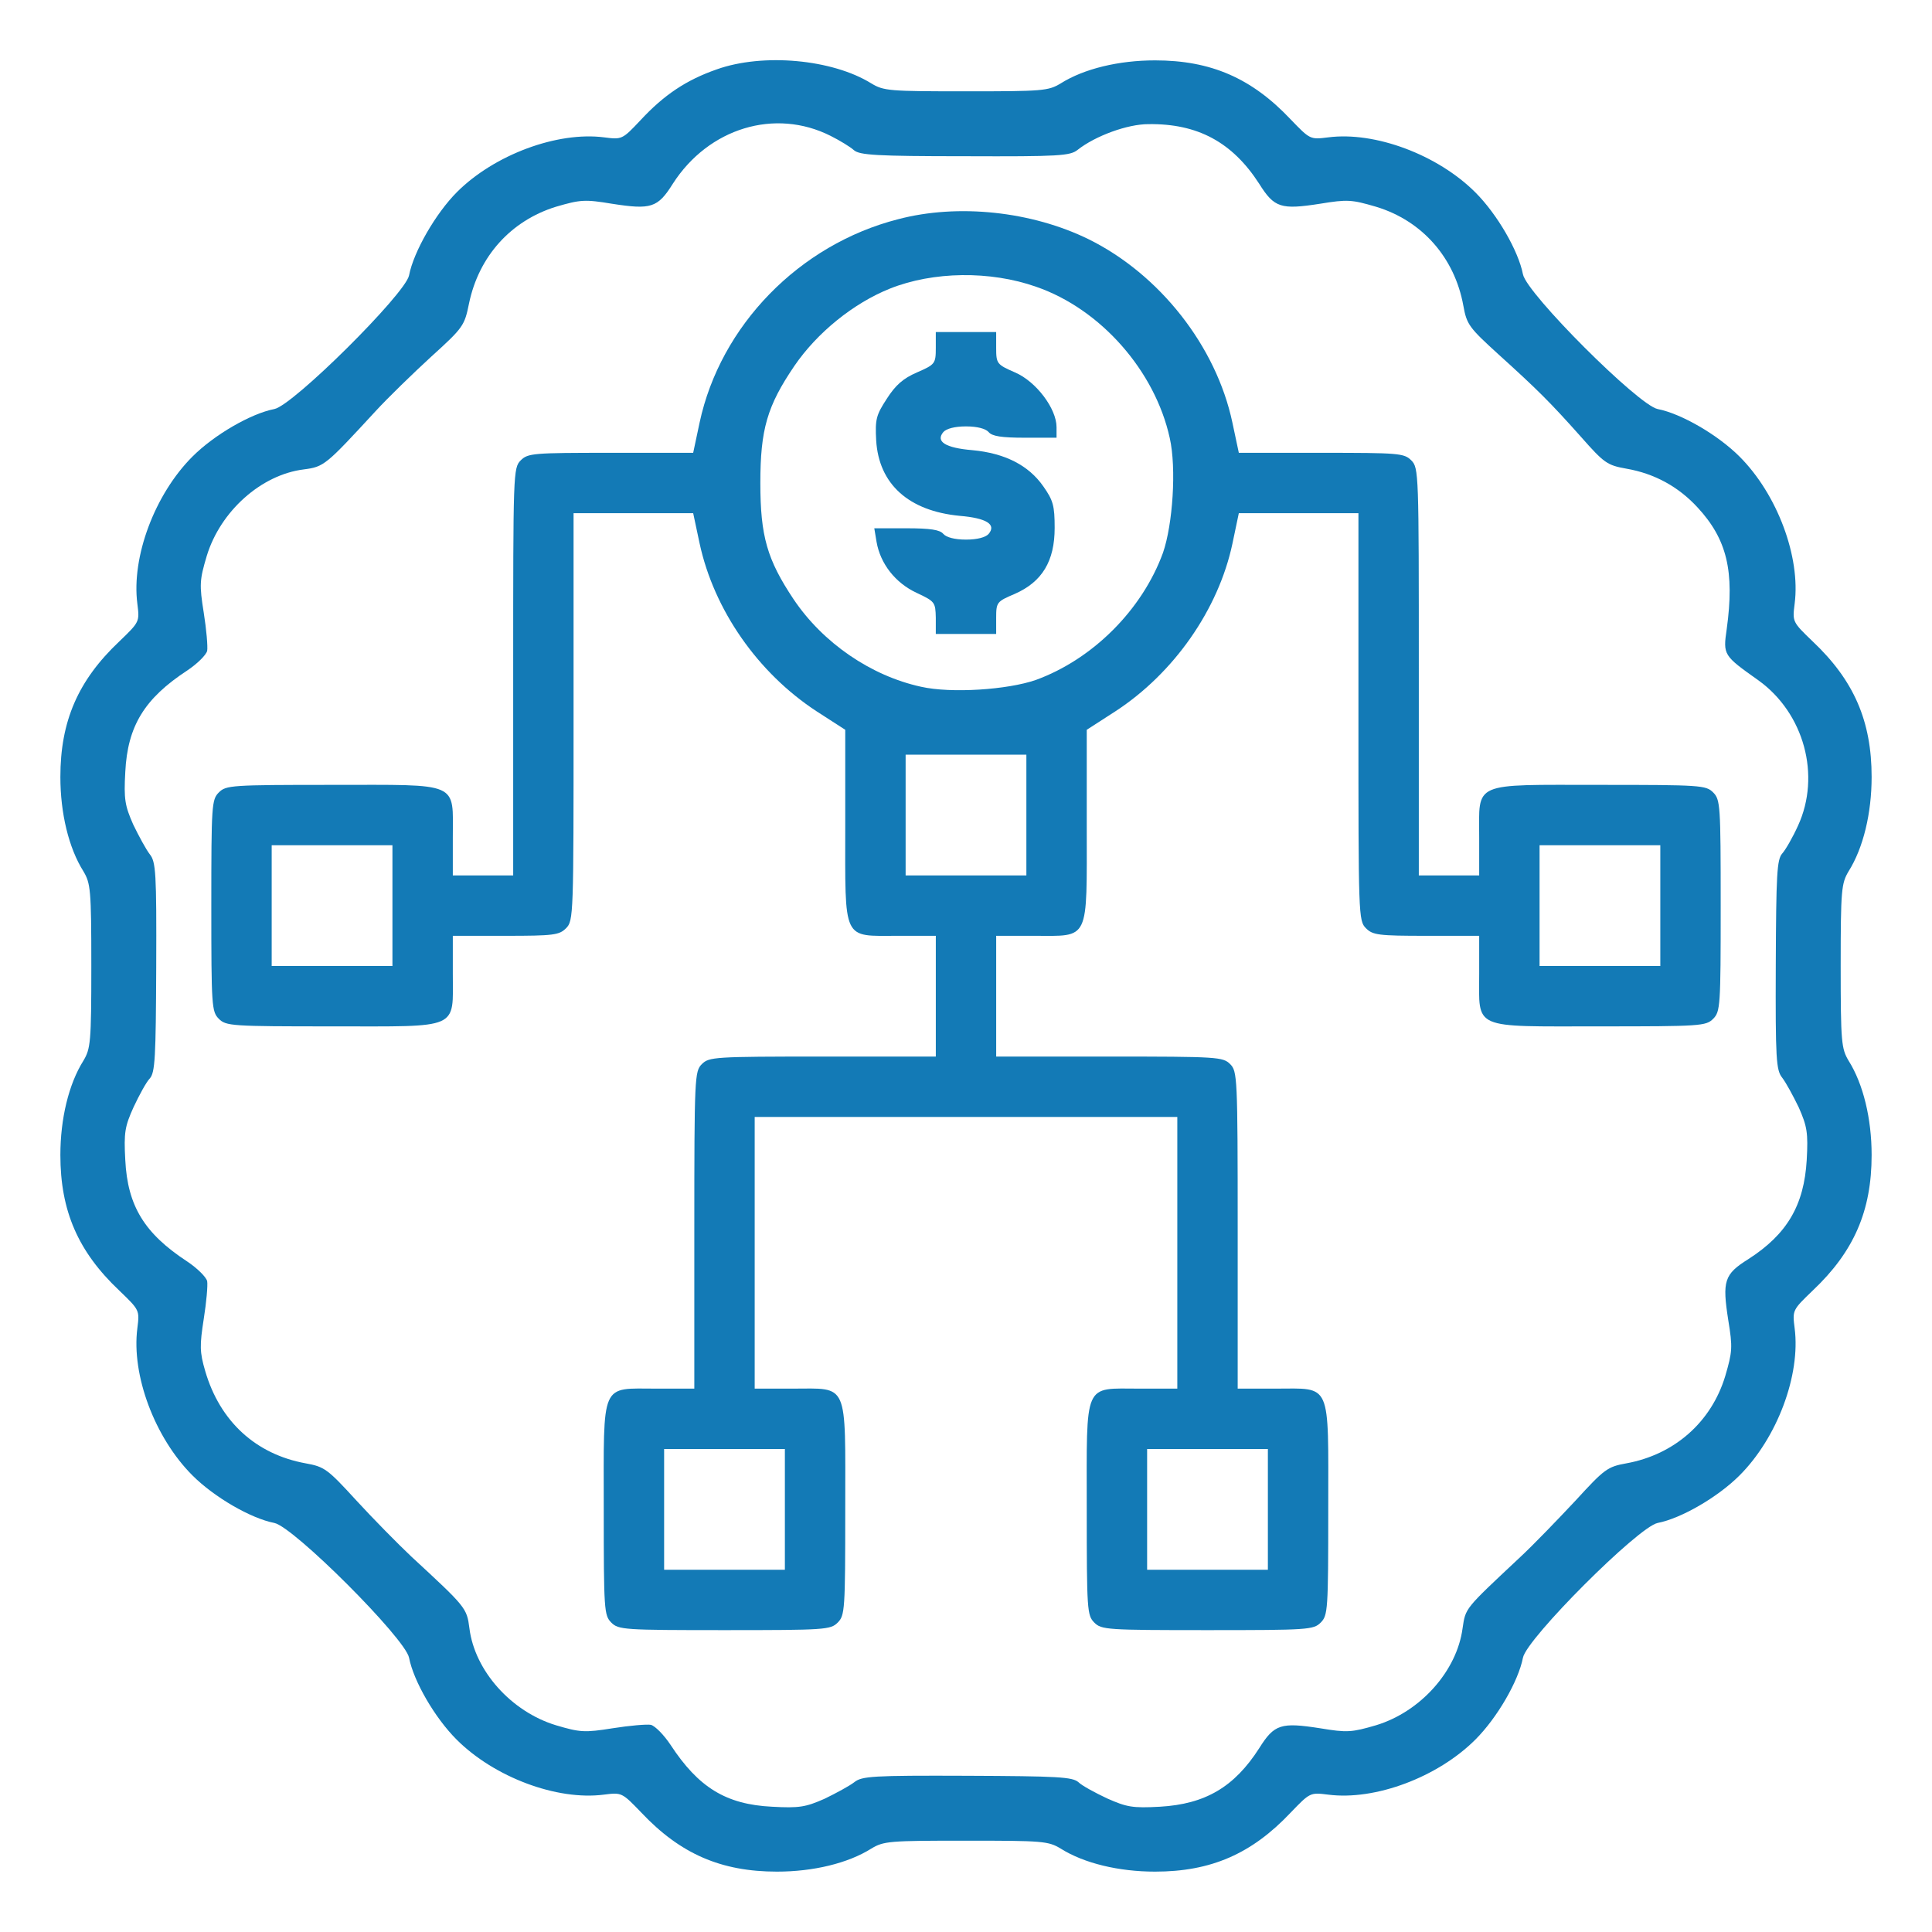 <svg width="512" height="512" viewBox="0 0 512 512" fill="none" xmlns="http://www.w3.org/2000/svg">
<path d="M189.9 18.4C181.9 21.2 176 25.1 169.7 31.9C164.9 37 164.8 37 160.1 36.4C147.7 34.8 131 41 121.1 50.9C115.5 56.5 109.6 66.7 108.4 73C107.4 77.9 77.6 107.5 72.7 108.4C66.5 109.6 56.8 115.2 51 121C41 131 34.8 147.6 36.4 160C37 164.8 37 164.8 31.6 170C20.7 180.3 16 191.1 16 205.9C16 215.5 18.2 224.7 22.1 230.9C24 234.1 24.2 235.7 24.2 256C24.2 276.3 24 277.9 22.1 281.1C18.2 287.3 16 296.5 16 306.1C16 320.9 20.7 331.7 31.6 342C37 347.2 37 347.2 36.4 352C34.8 364.4 41 381 51 391C56.8 396.8 66.5 402.4 72.7 403.6C77.8 404.6 107.4 434.2 108.4 439.3C109.6 445.5 115.2 455.2 121 461C131 471 147.6 477.2 160 475.6C164.8 475 164.8 475 170 480.4C180.3 491.3 191.1 496 205.9 496C215.5 496 224.7 493.8 230.9 489.9C234.2 487.9 235.7 487.8 256 487.8C276.3 487.8 277.8 487.9 281.1 489.9C287.3 493.8 296.5 496 306.1 496C320.9 496 331.7 491.3 342 480.4C347.2 475 347.2 475 352 475.6C364.4 477.2 381 471 391 461C396.8 455.2 402.4 445.5 403.6 439.3C404.6 434.2 434.2 404.6 439.3 403.6C445.5 402.4 455.2 396.8 461 391C471 381 477.2 364.4 475.6 352C475 347.2 475 347.2 480.4 342C491.3 331.7 496 320.9 496 306.1C496 296.5 493.8 287.3 489.9 281.1C488 277.9 487.8 276.3 487.8 256C487.8 235.7 488 234.1 489.9 230.9C493.8 224.7 496 215.5 496 205.9C496 191.1 491.3 180.3 480.4 170C475 164.8 475 164.8 475.6 160C477.2 147.6 471 131 461 121C455.2 115.2 445.5 109.6 439.3 108.4C434.2 107.4 404.6 77.8 403.6 72.7C402.4 66.5 396.8 56.8 391 51C381 41 364.4 34.8 352 36.4C347.2 37 347.2 37 342 31.6C331.7 20.7 320.9 16 306.1 16C296.5 16 287.3 18.2 281.1 22.1C277.8 24.1 276.3 24.2 256 24.2C235.7 24.2 234.2 24.1 230.9 22.1C220.6 15.7 202.2 14 189.9 18.4ZM220.1 36C222.5 37.2 225.3 38.9 226.3 39.8C227.8 41.1 232.2 41.4 255.7 41.4C280.8 41.5 283.6 41.3 285.6 39.7C290.3 36 298.8 32.9 304.3 32.9C317.4 32.7 326.6 37.7 333.7 48.7C337.7 55.1 339.5 55.6 349.8 54C357.1 52.8 358.2 52.9 364.7 54.8C376.9 58.5 385.5 68.3 387.8 81C388.7 86 389.3 86.8 397.1 93.9C407.6 103.4 410.9 106.7 419 115.8C425.1 122.7 425.9 123.3 431 124.2C438.5 125.5 444.8 129 449.8 134.4C457.7 142.9 459.7 151.4 457.6 166.7C456.6 173.6 456.7 173.7 466 180.3C478.1 189 482.6 205.5 476.5 218.8C475.1 221.9 473.2 225.2 472.3 226.2C470.9 227.8 470.7 231.7 470.6 255.7C470.5 280.8 470.7 283.6 472.3 285.6C473.3 286.9 475.2 290.4 476.7 293.5C478.9 298.5 479.2 300.2 478.8 307.4C478.1 319.4 473.6 327.1 463.3 333.7C456.9 337.7 456.4 339.5 458 349.8C459.2 357.1 459.1 358.2 457.2 364.7C453.5 376.9 443.7 385.5 431 387.8C426 388.7 425.2 389.3 417.6 397.6C413.1 402.4 406.4 409.4 402.5 413C388.1 426.5 388.4 426.1 387.6 431.5C386.1 442.8 376.5 453.6 364.7 457.2C358.2 459.1 357 459.2 349.8 458C339.5 456.4 337.7 456.9 333.7 463.3C327.1 473.6 319.4 478.1 307.4 478.8C300.1 479.2 298.6 478.9 293.4 476.6C290.2 475.1 286.7 473.2 285.8 472.3C284.2 470.9 280.3 470.7 256.3 470.6C231.2 470.5 228.4 470.7 226.4 472.3C225.1 473.3 221.6 475.2 218.5 476.7C213.5 478.9 211.8 479.2 204.6 478.8C192.4 478.2 185.1 473.7 177.7 462.4C175.9 459.7 173.6 457.4 172.5 457.1C171.4 456.9 166.8 457.3 162.4 458C154.9 459.2 153.7 459.1 147.3 457.2C135.5 453.6 125.8 442.8 124.4 431.5C123.7 426.1 123.5 425.9 109 412.5C105.4 409.1 98.9 402.5 94.4 397.6C86.8 389.3 86 388.7 81 387.8C67.8 385.4 58.3 376.7 54.4 363.4C52.9 358.3 52.9 356.6 54 349.5C54.7 345.1 55.1 340.6 54.9 339.5C54.6 338.4 52.3 336.1 49.6 334.3C38.3 326.9 33.8 319.6 33.2 307.4C32.8 300.1 33.1 298.5 35.4 293.4C36.9 290.2 38.8 286.7 39.7 285.8C41.1 284.2 41.3 280.3 41.4 256.3C41.5 231.2 41.3 228.4 39.7 226.4C38.7 225.1 36.8 221.6 35.3 218.5C33.1 213.5 32.8 211.8 33.2 204.6C33.8 192.4 38.3 185.1 49.6 177.7C52.3 175.9 54.6 173.6 54.9 172.5C55.1 171.4 54.7 166.8 54 162.4C52.8 154.9 52.9 153.7 54.8 147.3C58.4 135.5 69.2 125.8 80.5 124.4C85.9 123.7 86.3 123.3 99.5 109C102.8 105.4 109.5 98.9 114.3 94.5C122.8 86.8 123.1 86.3 124.3 80.4C126.9 67.9 135.4 58.5 147.3 54.8C153.8 52.9 155 52.8 162.2 54C172.5 55.6 174.3 55.1 178.3 48.7C187.8 33.9 205.4 28.6 220.1 36Z" fill="#137AB6"/>
<path d="M238 58.099C211.8 64.799 190.9 86.299 185.4 112L183.7 120H161.8C141.3 120 139.9 120.1 138 122C136 124 136 125.3 136 178V232H128H120V222C120 207 122.2 208 88 208C61.3 208 59.9 208.1 58 210C56.1 211.9 56 213.3 56 240C56 266.7 56.1 268.1 58 270C59.9 271.9 61.3 272 88 272C122.2 272 120 273 120 258V248H134C146.7 248 148.2 247.8 150 246C152 244 152 242.7 152 190V136H167.8H183.7L185.4 144C189.2 161.6 200.8 178.3 216.4 188.5L224 193.4V218.7C224 249.8 223.1 248 238 248H248V264V280H218C189.3 280 187.9 280.1 186 282C184.1 283.9 184 285.3 184 326V368H174C159 368 160 365.8 160 400C160 426.7 160.1 428.1 162 430C163.9 431.9 165.3 432 192 432C218.7 432 220.1 431.9 222 430C223.9 428.1 224 426.7 224 400C224 365.8 225 368 210 368H200V332V296H256H312V332V368H302C287 368 288 365.8 288 400C288 426.7 288.1 428.1 290 430C291.9 431.9 293.3 432 320 432C346.7 432 348.1 431.9 350 430C351.9 428.1 352 426.7 352 400C352 365.8 353 368 338 368H328V326C328 285.3 327.9 283.9 326 282C324.1 280.1 322.7 280 294 280H264V264V248H274C288.9 248 288 249.8 288 218.7V193.4L295.6 188.5C311.1 178.4 322.9 161.5 326.6 144.1L328.3 136H344.2H360V190C360 242.7 360 244 362 246C363.8 247.8 365.3 248 378 248H392V258C392 273 389.8 272 424 272C450.7 272 452.1 271.9 454 270C455.9 268.1 456 266.7 456 240C456 213.3 455.9 211.9 454 210C452.1 208.1 450.7 208 424 208C389.8 208 392 207 392 222V232H384H376V178C376 125.3 376 124 374 122C372.1 120.1 370.7 120 350.2 120H328.3L326.6 112C322.3 91.7 307.3 72.7 288.5 63.4C273.4 55.999 253.9 53.9 238 58.099ZM274.6 75.999C291.7 81.9 306.1 98.299 310 116.1C311.8 124.1 310.8 139 308.2 146.5C302.7 161.6 289.6 174.7 274.5 180.2C267 182.8 252.1 183.8 244.1 182C230.8 179.1 218.1 170.4 210.3 158.8C203.3 148.3 201.5 142.1 201.5 128C201.5 113.8 203.3 107.6 210.5 96.999C216.5 88.2 226.1 80.4 235.8 76.499C247.3 71.9 262.4 71.7 274.6 75.999ZM272 216V232H256H240V216V200H256H272V216ZM104 240V256H88H72V240V224H88H104V240ZM440 240V256H424H408V240V224H424H440V240ZM208 400V416H192H176V400V384H192H208V400ZM336 400V416H320H304V400V384H320H336V400Z" fill="#137AB6"/>
<path d="M247.995 92.2C247.995 96.4 247.795 96.6 242.995 98.7C239.295 100.3 237.295 102.1 234.995 105.7C232.195 110 231.895 111.1 232.195 116.7C232.895 128.3 240.795 135.4 254.295 136.7C261.495 137.3 264.095 139 261.995 141.5C261.195 142.4 258.995 143 255.995 143C252.995 143 250.795 142.4 249.995 141.5C249.095 140.4 246.595 140 240.195 140H231.695L232.295 143.6C233.295 149.4 237.295 154.5 242.895 157.1C247.795 159.4 247.895 159.6 247.995 163.7V168H255.995H263.995V163.7C263.995 159.6 264.195 159.4 268.895 157.4C276.195 154.2 279.495 148.7 279.495 139.9C279.495 134 279.095 132.6 276.495 128.9C272.595 123.3 266.295 120.1 257.695 119.3C250.495 118.7 247.895 117 249.995 114.5C250.795 113.6 252.995 113 255.995 113C258.995 113 261.195 113.6 261.995 114.5C262.895 115.6 265.395 116 271.595 116H279.995V113.2C279.995 108.3 274.595 101.1 268.995 98.7C264.195 96.6 263.995 96.4 263.995 92.2V88H255.995H247.995V92.2Z" fill="#137AB6"/>
</svg>
